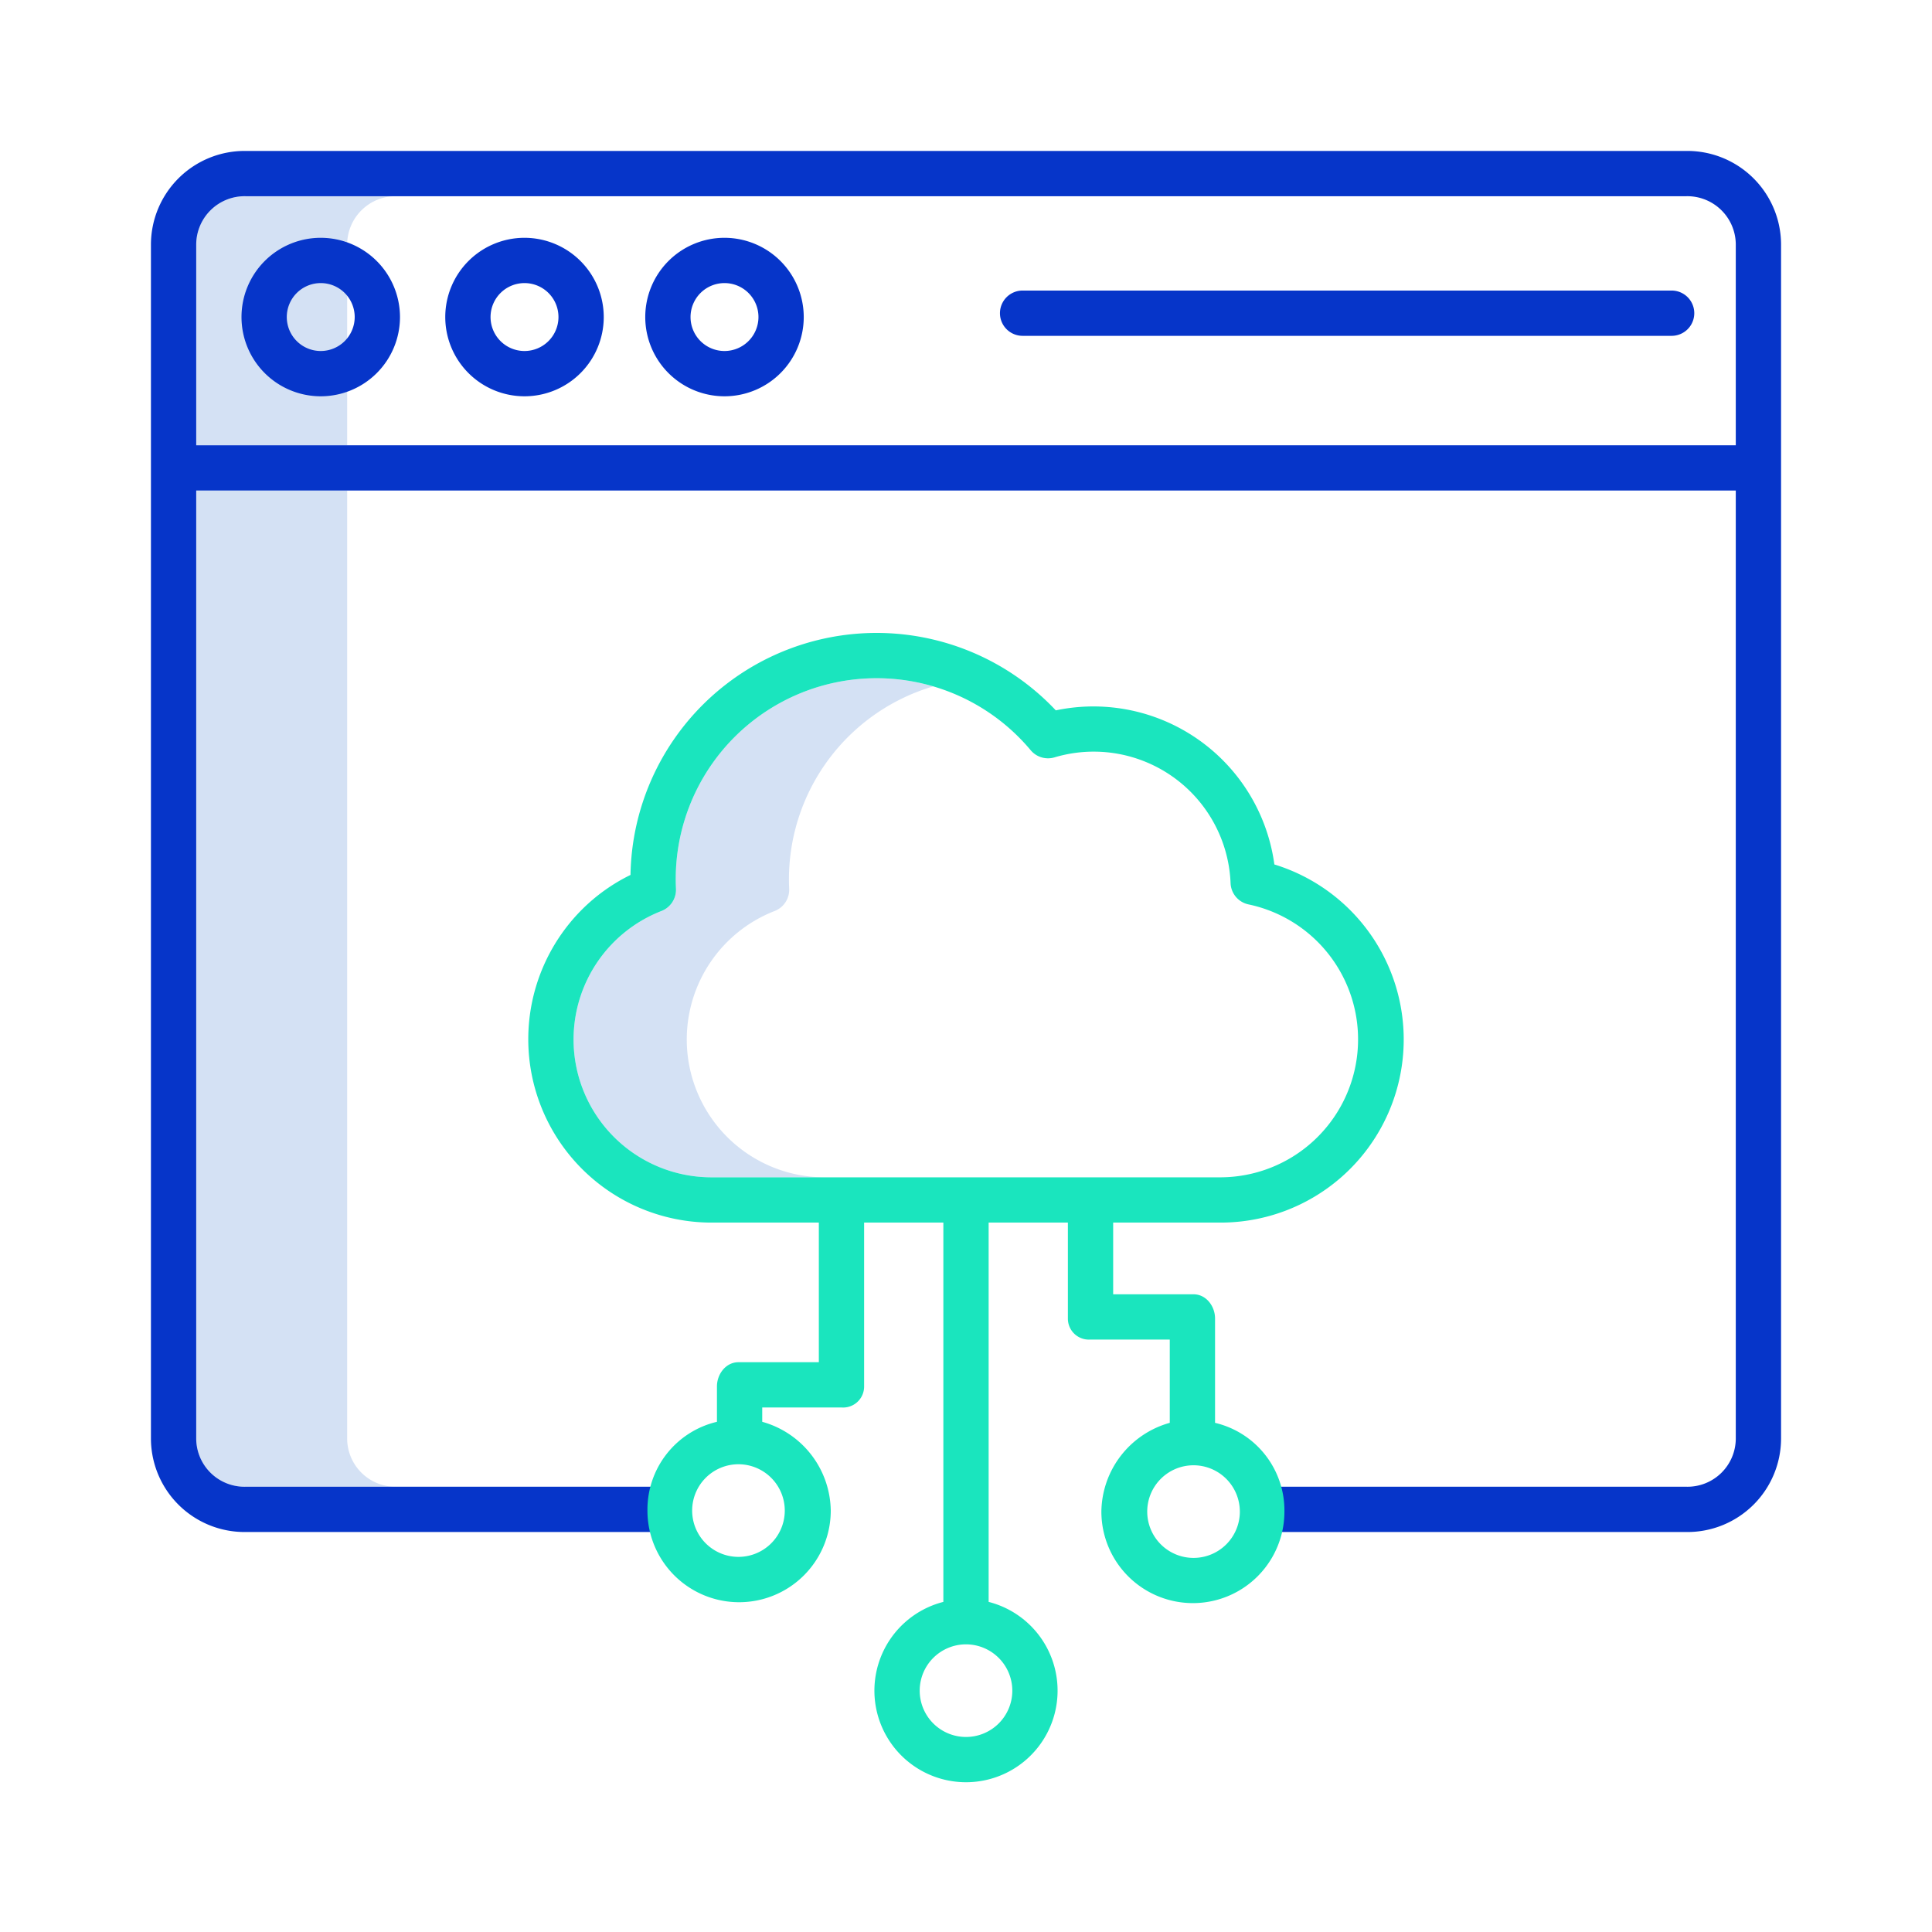 <?xml version="1.0"?>
<svg xmlns="http://www.w3.org/2000/svg" id="Layer_1" data-name="Layer 1" viewBox="0 0 512 512" width="42pt" height="42pt"><title>Web Apps</title><path d="M92,381.262V130H52V381.262A12.809,12.809,0,0,0,65.091,394h40A12.809,12.809,0,0,1,92,381.262Z" style="fill:#d4e1f4"/><path d="M105.091,52h-40A12.841,12.841,0,0,0,52,64.777V118H92V64.777A12.841,12.841,0,0,1,105.091,52Z" style="fill:#d4e1f4"/><path d="M182,275.479a36.545,36.545,0,0,1,23.292-34.056,6.037,6.037,0,0,0,3.847-5.9c-.038-.842-.062-1.7-.062-2.553A53.325,53.325,0,0,1,247.32,181.9a53.224,53.224,0,0,0-68.243,51.074c0,.85.024,1.711.062,2.553a6.037,6.037,0,0,1-3.847,5.9A36.545,36.545,0,0,0,152,275.479,36.532,36.532,0,0,0,188.308,312h30A36.532,36.532,0,0,1,182,275.479Z" style="fill:#d4e1f4"/><path d="M446.909,40H65.091A24.853,24.853,0,0,0,40,64.777V381.262A24.82,24.82,0,0,0,65.091,406H178V394H65.091A12.809,12.809,0,0,1,52,381.262V130H460V381.262A12.809,12.809,0,0,1,446.909,394H333v12H446.909A24.82,24.82,0,0,0,472,381.262V64.777A24.853,24.853,0,0,0,446.909,40ZM52,118V64.777A12.841,12.841,0,0,1,65.091,52H446.909A12.841,12.841,0,0,1,460,64.777V118Z" style="fill:#0635c9"/><path d="M85,63.02a21,21,0,1,0,21,21A21.024,21.024,0,0,0,85,63.02Zm0,30a9,9,0,1,1,9-9A9.01,9.01,0,0,1,85,93.02Z" style="fill:#0635c9"/><path d="M139,63.02a21,21,0,1,0,21,21A21.024,21.024,0,0,0,139,63.02Zm0,30a9,9,0,1,1,9-9A9.01,9.01,0,0,1,139,93.02Z" style="fill:#0635c9"/><path d="M192,63.02a21,21,0,1,0,21,21A21.024,21.024,0,0,0,192,63.02Zm0,30a9,9,0,1,1,9-9A9.01,9.01,0,0,1,192,93.02Z" style="fill:#0635c9"/><path d="M443,77H271a6,6,0,0,0,0,12H443a6,6,0,0,0,0-12Z" style="fill:#0635c9"/><path d="M323.692,324a48.525,48.525,0,0,0,14.029-94.911A48.39,48.39,0,0,0,279.8,188.254a65.225,65.225,0,0,0-112.712,43.613,47.989,47.989,0,0,0-12.932,9.246A48.6,48.6,0,0,0,188.308,324H217v37H195.7c-3.313,0-5.7,3.111-5.7,6.424v9.37a23.9,23.9,0,0,0-18.422,23.52,24.291,24.291,0,0,0,48.582,0A24.778,24.778,0,0,0,202,376.794V373h21.109A5.559,5.559,0,0,0,229,367.424V324h21V424.52a24.272,24.272,0,1,0,12,0V324h21v25.424A5.559,5.559,0,0,0,288.891,355H310v22.066a24.745,24.745,0,0,0-18.123,23.521,24.254,24.254,0,1,0,48.508,0A23.865,23.865,0,0,0,322,377.066V349.424c0-3.313-2.388-6.424-5.7-6.424H295V324ZM207.974,400.314A12.273,12.273,0,1,1,195.7,388.042,12.287,12.287,0,0,1,207.974,400.314Zm60.3,47.727A12.272,12.272,0,1,1,256,435.769,12.286,12.286,0,0,1,268.272,448.041Zm60.3-47.454A12.273,12.273,0,1,1,316.3,388.314,12.286,12.286,0,0,1,328.571,400.587ZM152,275.479a36.545,36.545,0,0,1,23.292-34.056,6.037,6.037,0,0,0,3.847-5.9c-.038-.842-.062-1.7-.062-2.553a53.231,53.231,0,0,1,94.059-34.161,6,6,0,0,0,6.328,1.9,36.3,36.3,0,0,1,46.652,33.333,6,6,0,0,0,4.809,5.647A36.553,36.553,0,0,1,323.692,312H188.308A36.532,36.532,0,0,1,152,275.479Z" style="fill:#1ae5be"/></svg>
